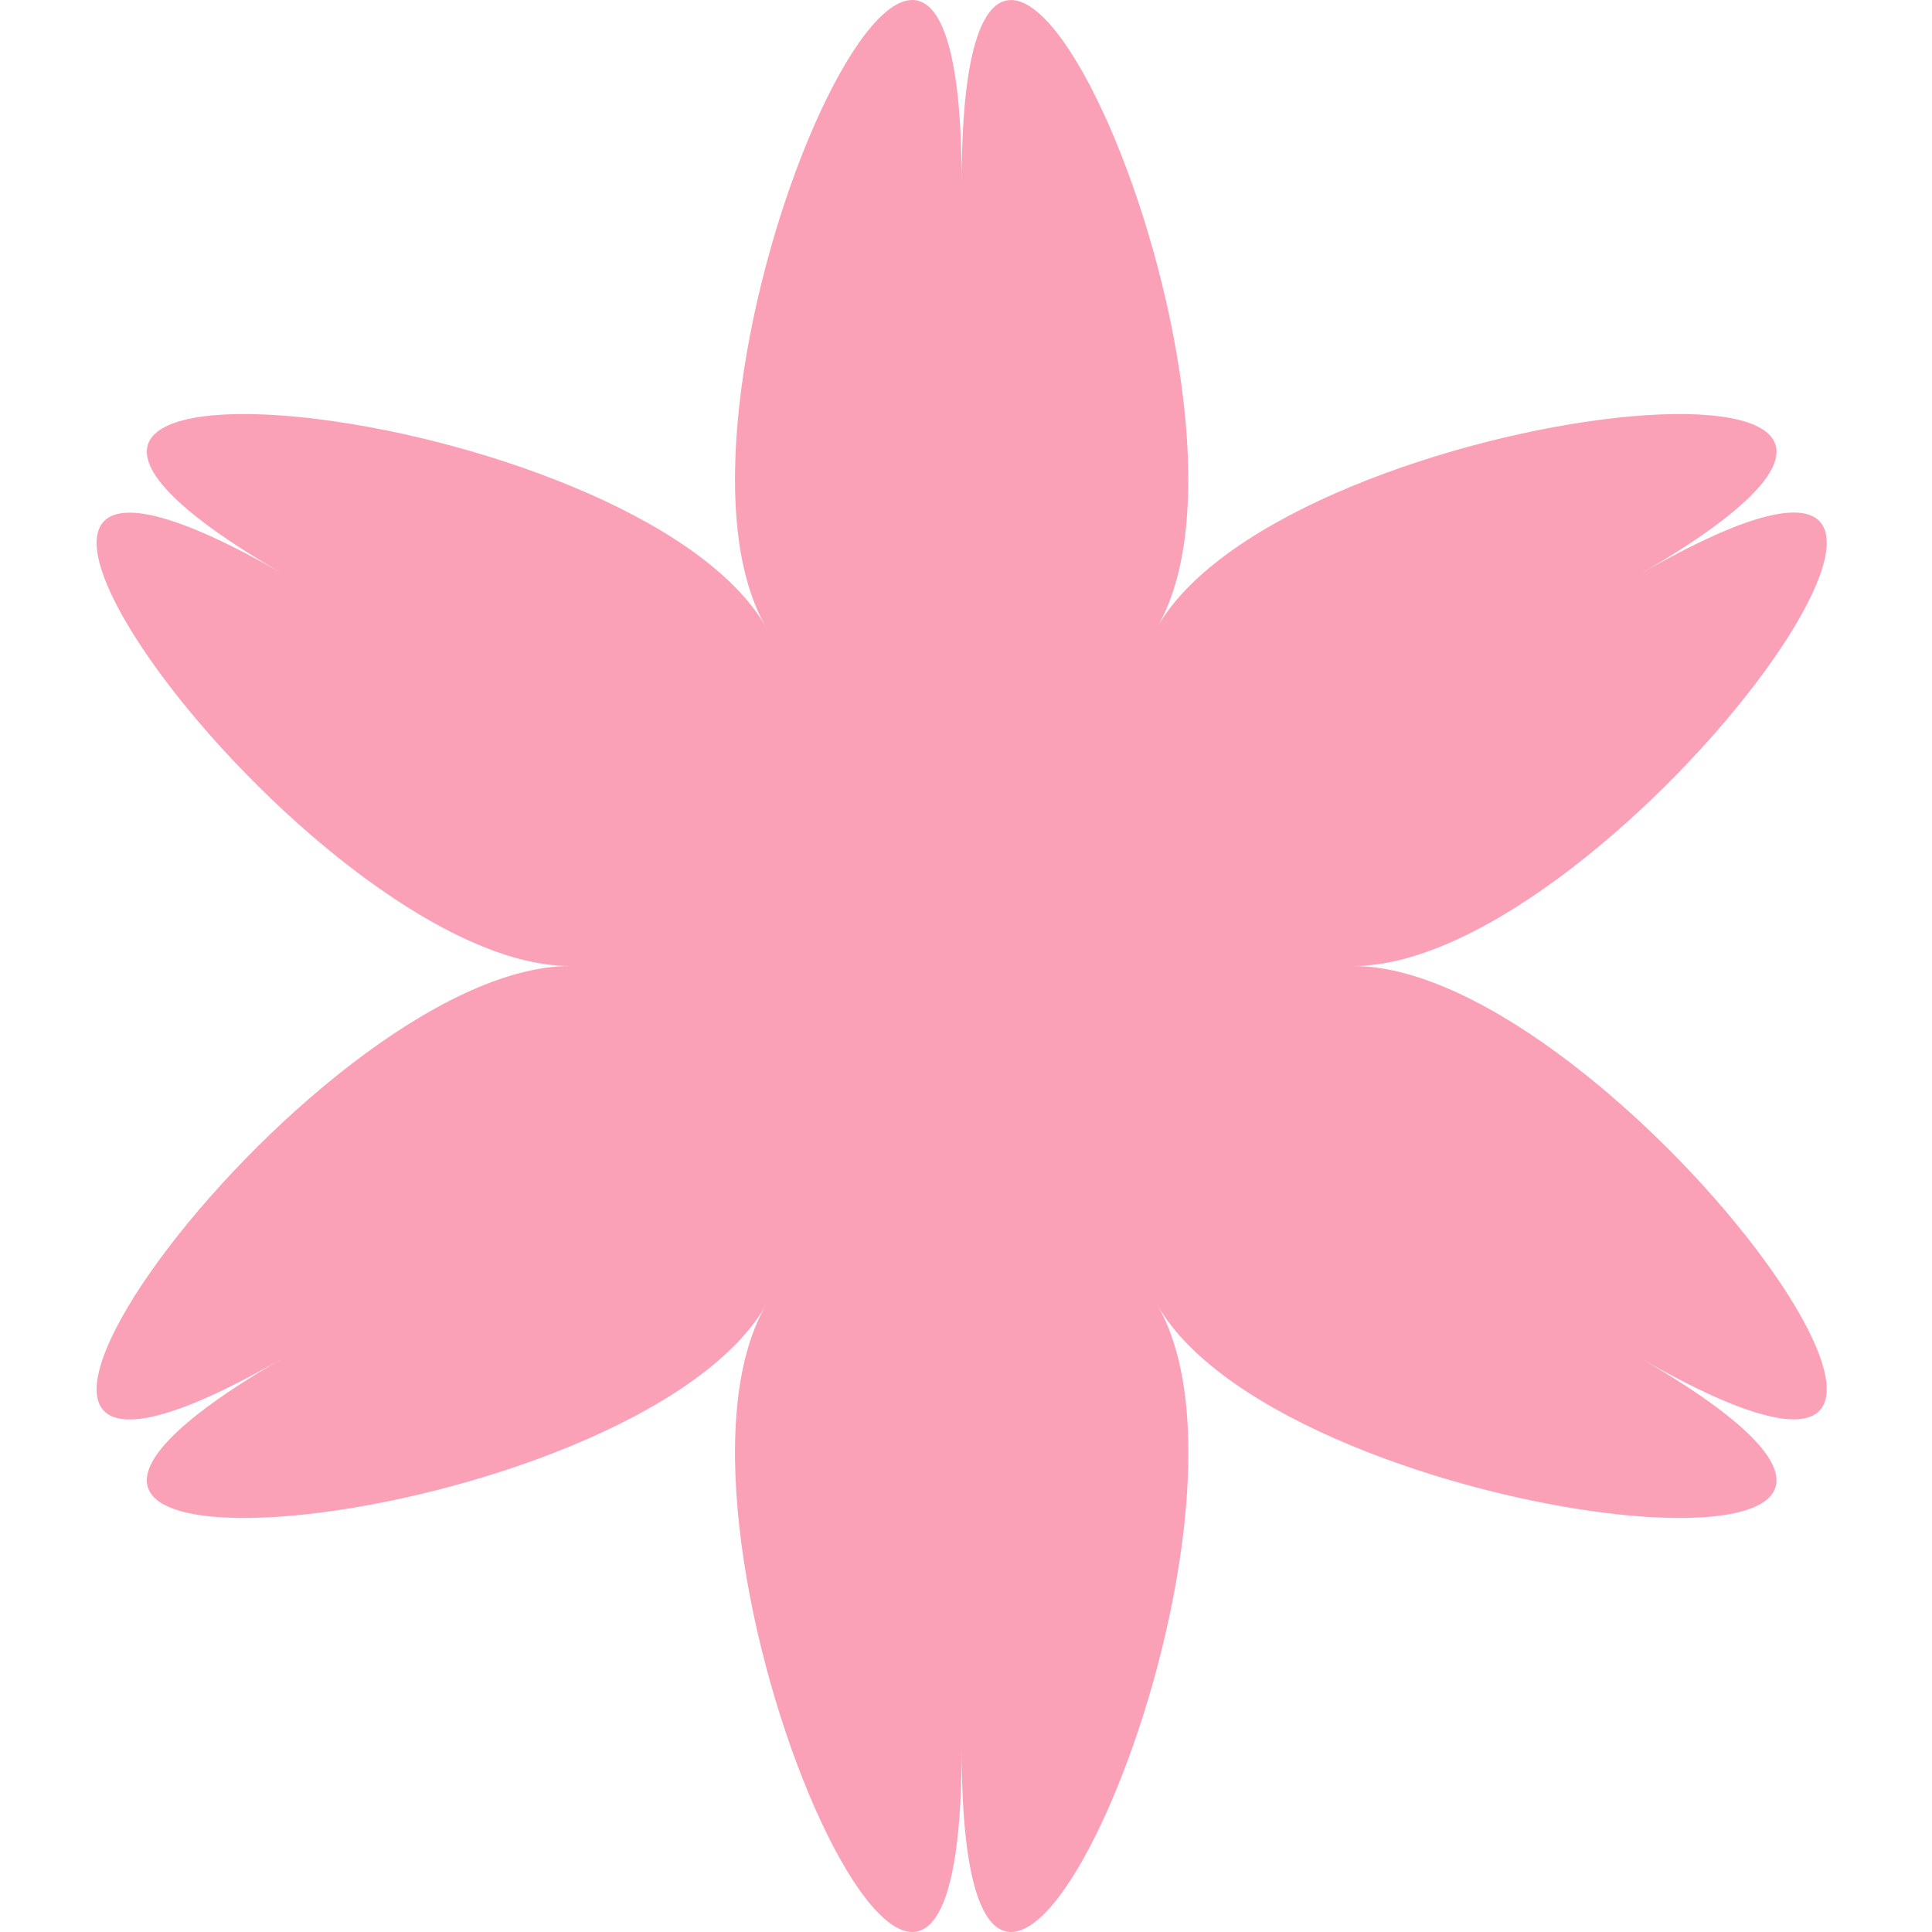 <svg width="200" height="200" viewBox="0 0 200 200" fill="none" xmlns="http://www.w3.org/2000/svg"> <g clip-path="url(#clip0_119_289)"> <path d="M99.552 18.909C99.552 -35.125 133.316 41.47 119.834 64.866C133.34 41.47 216.568 32.414 169.764 59.437C216.568 32.414 167.116 100.002 140.104 100.002C167.116 100.002 216.568 167.553 169.764 140.566C216.568 167.589 133.34 158.534 119.834 135.138C133.34 158.534 99.552 235.129 99.552 181.095C99.552 235.129 65.776 158.534 79.27 135.138C65.764 158.534 -17.464 167.589 29.34 140.566C-17.464 167.589 31.988 100.002 59.011 100.002C31.988 100.002 -17.464 32.45 29.34 59.437C-17.464 32.414 65.764 41.47 79.27 64.866C65.776 41.446 99.552 -35.125 99.552 18.909Z" fill="url(#paint0_linear_119_289)"/> </g> <defs> <linearGradient id="paint0_linear_119_289" x1="151.045" y1="32" x2="38.015" y2="135.004" gradientUnits="userSpaceOnUse"> <stop offset="0.051" stop-color="#fba1b7"/> <stop offset="1" stop-color="#fba1b7"/> </linearGradient> <clipPath id="clip0_119_289"> <rect width="200" height="200" fill="white"/> </clipPath> </defs> </svg>